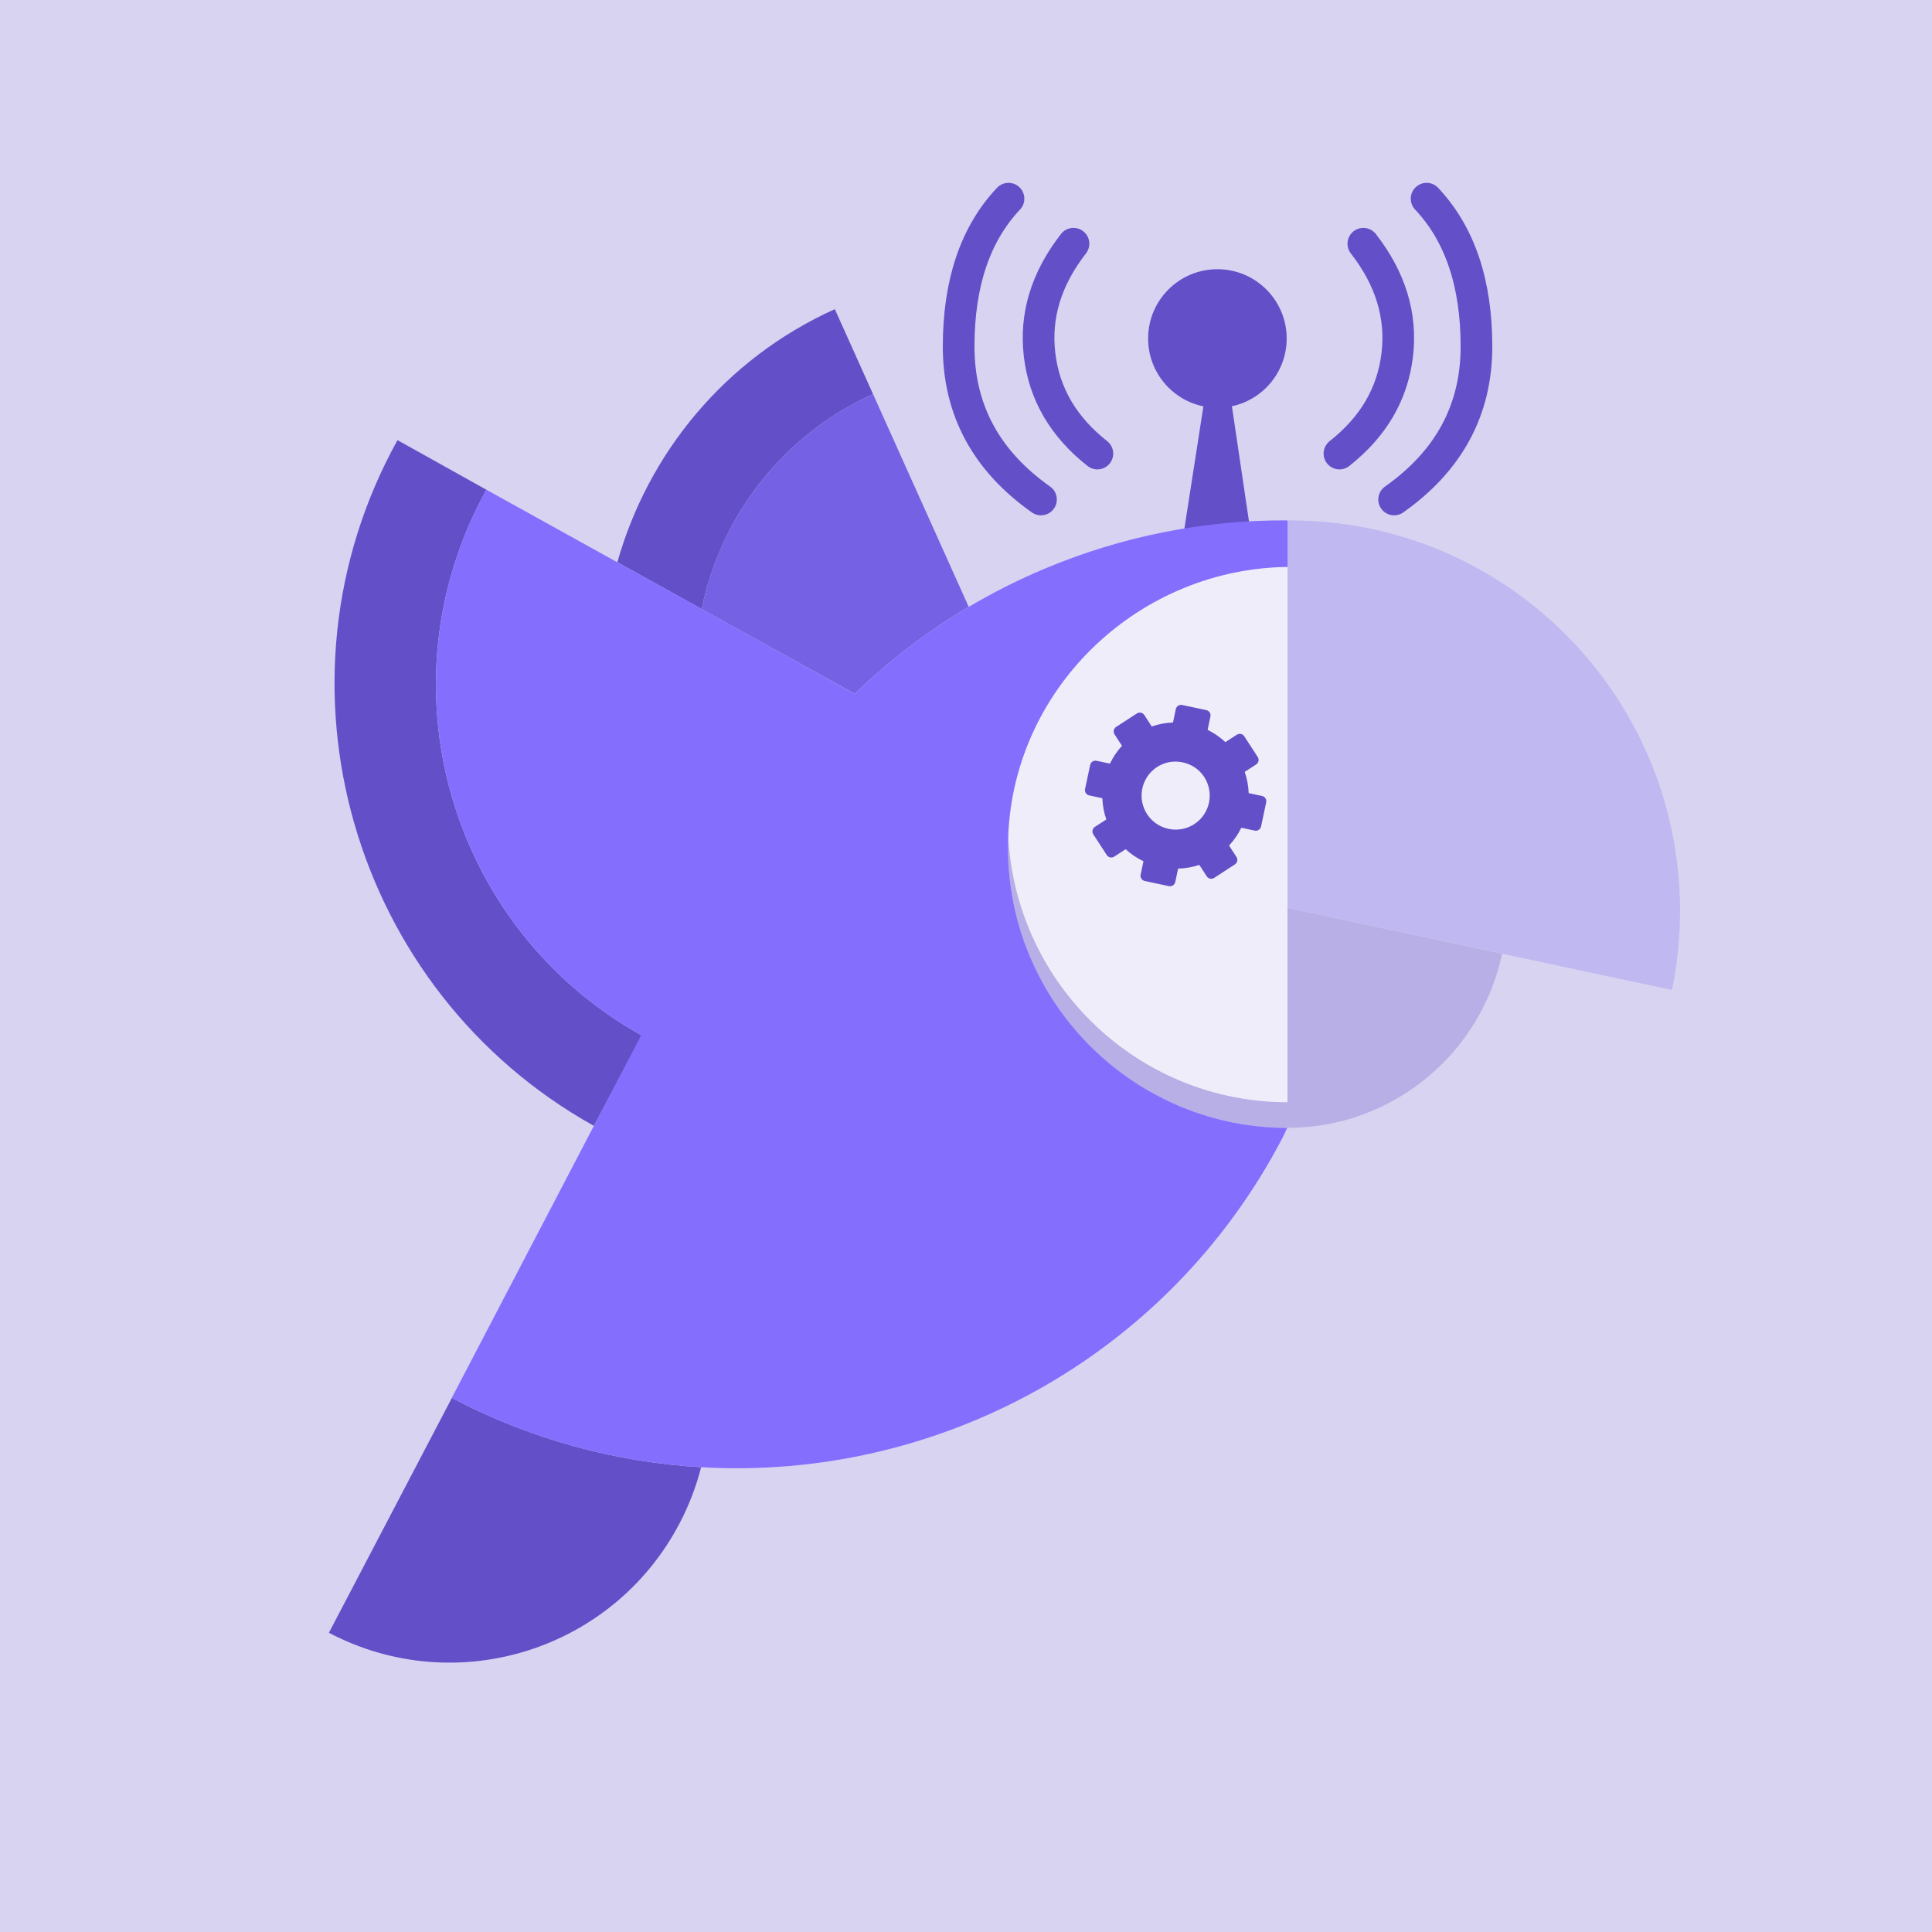 <?xml version="1.0" encoding="UTF-8"?>
<svg width="488px" height="488px" viewBox="0 0 488 488" version="1.1" xmlns="http://www.w3.org/2000/svg" xmlns:xlink="http://www.w3.org/1999/xlink">
    <!-- Generator: Sketch 51.3 (57544) - http://www.bohemiancoding.com/sketch -->
    <title>berty_bot_circle</title>
    <desc>Created with Sketch.</desc>
    <defs></defs>
    <g id="Page-1" stroke="none" stroke-width="1" fill="none" fill-rule="evenodd">
        <rect id="Rectangle-3" fill="#D8D3F1" fill-rule="nonzero" x="-192" y="-221" width="872" height="954"></rect>
        <g id="bot-purple" transform="translate(47, 24)" fill-rule="nonzero">
            <path d="M226.003,231.231 C215.25,219.387 208.439,203.879 207.674,186.795 C207.621,187.871 207.599,188.957 207.599,190.044 C207.599,228.77 238.583,260.244 277.068,260.893 C277.482,260.904 277.886,260.904 278.301,260.904 L278.301,254.396 C257.581,254.407 238.934,245.471 226.003,231.231 Z" id="Shape" fill="#B7AFE5"></path>
            <path d="M278.131,119.183 C240.251,119.269 209.374,149.219 207.674,186.795 C208.439,203.879 215.25,219.387 226.003,231.231 C238.934,245.471 257.57,254.407 278.301,254.407 L278.301,119.173 C278.247,119.173 278.194,119.173 278.131,119.183 Z" id="Shape" fill="#EFEDF9"></path>
            <g id="Group" transform="translate(36, 26)">
                <g id="Group-2" transform="translate(0, 18)" fill="#6350C8">
                    <path d="M39.866,55.703 L17.404,43.178 C-16.629,104.537 5.801,182.267 67.014,216.382 L79.106,193.547 C30.293,166.344 12.729,104.633 39.866,55.703 Z" id="Shape"></path>
                    <path d="M94.236,85.834 C98.996,62.669 114.371,42.027 137.524,31.557 L127.865,10.085 C99.942,22.707 80.668,46.628 72.932,74.022 L94.236,85.834 Z" id="Shape"></path>
                    <path d="M0.074,344.417 C32.163,361.298 71.827,348.911 88.669,316.746 C91.07,312.155 92.866,307.415 94.098,302.601 C72.741,301.355 51.31,295.689 31.132,285.102 L0.074,344.417 Z" id="Shape"></path>
                    <path d="M210.813,110.228 C210.061,110.228 209.455,110.834 209.455,111.587 L209.455,115.04 C207.698,115.476 206.006,116.178 204.417,117.134 L201.983,114.7 C201.451,114.168 200.591,114.168 200.059,114.7 L195.644,119.115 C195.111,119.647 195.111,120.508 195.644,121.04 L198.078,123.474 C197.129,125.058 196.471,126.769 196.04,128.512 L192.587,128.512 C191.834,128.512 191.228,129.117 191.228,129.87 L191.228,136.096 C191.228,136.849 191.834,137.455 192.587,137.455 L195.983,137.455 C196.419,139.214 197.121,140.902 198.078,142.493 L195.644,144.927 C195.111,145.459 195.111,146.319 195.644,146.851 L200.059,151.266 C200.591,151.798 201.451,151.798 201.983,151.266 L204.417,148.832 C206.013,149.795 207.697,150.434 209.455,150.87 L209.455,154.323 C209.455,155.075 210.061,155.681 210.813,155.681 L217.04,155.681 C217.792,155.681 218.398,155.075 218.398,154.323 L218.398,150.87 C220.16,150.436 221.843,149.788 223.436,148.832 L225.87,151.266 C226.402,151.798 227.262,151.798 227.795,151.266 L232.21,146.851 C232.742,146.319 232.742,145.459 232.21,144.927 L229.776,142.493 C230.734,140.905 231.433,139.203 231.87,137.455 L235.323,137.455 C236.075,137.455 236.681,136.849 236.681,136.096 L236.681,129.87 C236.681,129.117 236.075,128.512 235.323,128.512 L231.87,128.512 C231.436,126.765 230.723,125.055 229.776,123.474 L232.21,121.04 C232.742,120.508 232.742,119.647 232.21,119.115 L227.795,114.7 C227.262,114.168 226.402,114.168 225.87,114.7 L223.436,117.134 C221.845,116.179 220.149,115.473 218.398,115.04 L218.398,111.587 C218.398,110.834 217.792,110.228 217.04,110.228 L210.813,110.228 Z M213.7,124.379 C215.901,124.321 218.146,125.065 219.87,126.7 C223.318,129.97 223.479,135.422 220.21,138.87 C216.948,142.309 211.491,142.459 208.04,139.21 C204.592,135.94 204.431,130.488 207.7,127.04 C209.335,125.316 211.499,124.438 213.7,124.379 L213.7,124.379 Z" id="wheel" transform="translate(213.955, 132.955) rotate(12) translate(-213.955, -132.955) "></path>
                    <circle id="Oval-3" cx="224.5" cy="17.5" r="17.5"></circle>
                    <polygon id="Path-3" points="221 34.402 216.009 66.519 232.896 66.519 228.133 34.402"></polygon>
                </g>
                <path d="M188.146,11.561 C181.262,20.399 178.409,29.759 179.586,39.642 C180.764,49.524 185.629,57.831 194.181,64.563" id="Path-4" stroke="#6350C8" stroke-width="8" stroke-linecap="round"></path>
                <path d="M171.736,0.184 C163.339,9.09 159.14,21.534 159.14,37.515 C159.14,53.496 166.073,66.379 179.939,76.165" id="Path-5" stroke="#6350C8" stroke-width="8" stroke-linecap="round"></path>
                <path d="M264.146,11.561 C257.262,20.399 254.409,29.759 255.586,39.642 C256.764,49.524 261.629,57.831 270.181,64.563" id="Path-4-Copy" stroke="#6350C8" stroke-width="8" stroke-linecap="round" transform="translate(262.755, 38.062) scale(-1, 1) translate(-262.755, -38.062) "></path>
                <path d="M281.736,0.184 C273.339,9.09 269.14,21.534 269.14,37.515 C269.14,53.496 276.073,66.379 289.939,76.165" id="Path-5-Copy" stroke="#6350C8" stroke-width="8" stroke-linecap="round" transform="translate(279.539, 38.175) scale(-1, 1) translate(-279.539, -38.175) "></path>
                <path d="M171.599,164.044 C171.599,162.957 171.621,161.871 171.674,160.795 C173.363,123.219 205.08,93.279 242.959,93.194 C243.002,86.175 242.216,81.617 242.216,81.457 C242.354,81.457 242.492,81.446 242.619,81.446 C221.337,81.244 200.309,85.472 180.854,93.652 C174.266,96.421 167.87,99.638 161.697,103.291 C153.94,107.882 146.555,113.154 139.638,119.108 C137.333,121.089 135.08,123.144 132.881,125.275 L94.236,103.834 L72.943,92.033 L39.866,73.703 C12.75,122.591 30.272,184.238 78.978,211.472 L31.111,303.091 C31.122,303.091 31.122,303.102 31.132,303.102 C51.31,313.689 72.752,319.355 94.098,320.601 C153.239,324.063 211.721,293.346 240.994,237.322 L242.12,234.904 C241.769,234.904 241.408,234.904 241.057,234.893 C202.594,234.233 171.599,202.77 171.599,164.044 Z" id="Shape" fill="#846EFE"></path>
                <path d="M161.686,103.28 L137.524,49.557 C114.371,60.027 98.986,80.669 94.236,103.834 L132.891,125.253 C141.668,116.743 151.358,109.394 161.686,103.28 Z" id="Shape" fill="#7561E3"></path>
                <path d="M242.216,179.338 L242.216,234.872 C242.237,234.872 242.269,234.872 242.29,234.872 C268.896,234.84 291.103,215.999 296.405,190.905 L242.216,179.338 Z" id="Shape" fill="#B7AFE5"></path>
                <path d="M309.081,107.03 C293.047,92.438 272.19,83.097 249.196,81.649 C247.008,81.531 244.819,81.457 242.63,81.436 C242.492,81.436 242.354,81.446 242.226,81.446 C242.226,81.808 242.226,179.338 242.226,179.338 L339.321,200.044 C340.649,193.589 341.361,186.911 341.361,180.063 C341.339,151.114 328.897,125.072 309.081,107.03 Z" id="Shape" fill="#C0B8F0"></path>
            </g>
        </g>
    </g>
</svg>